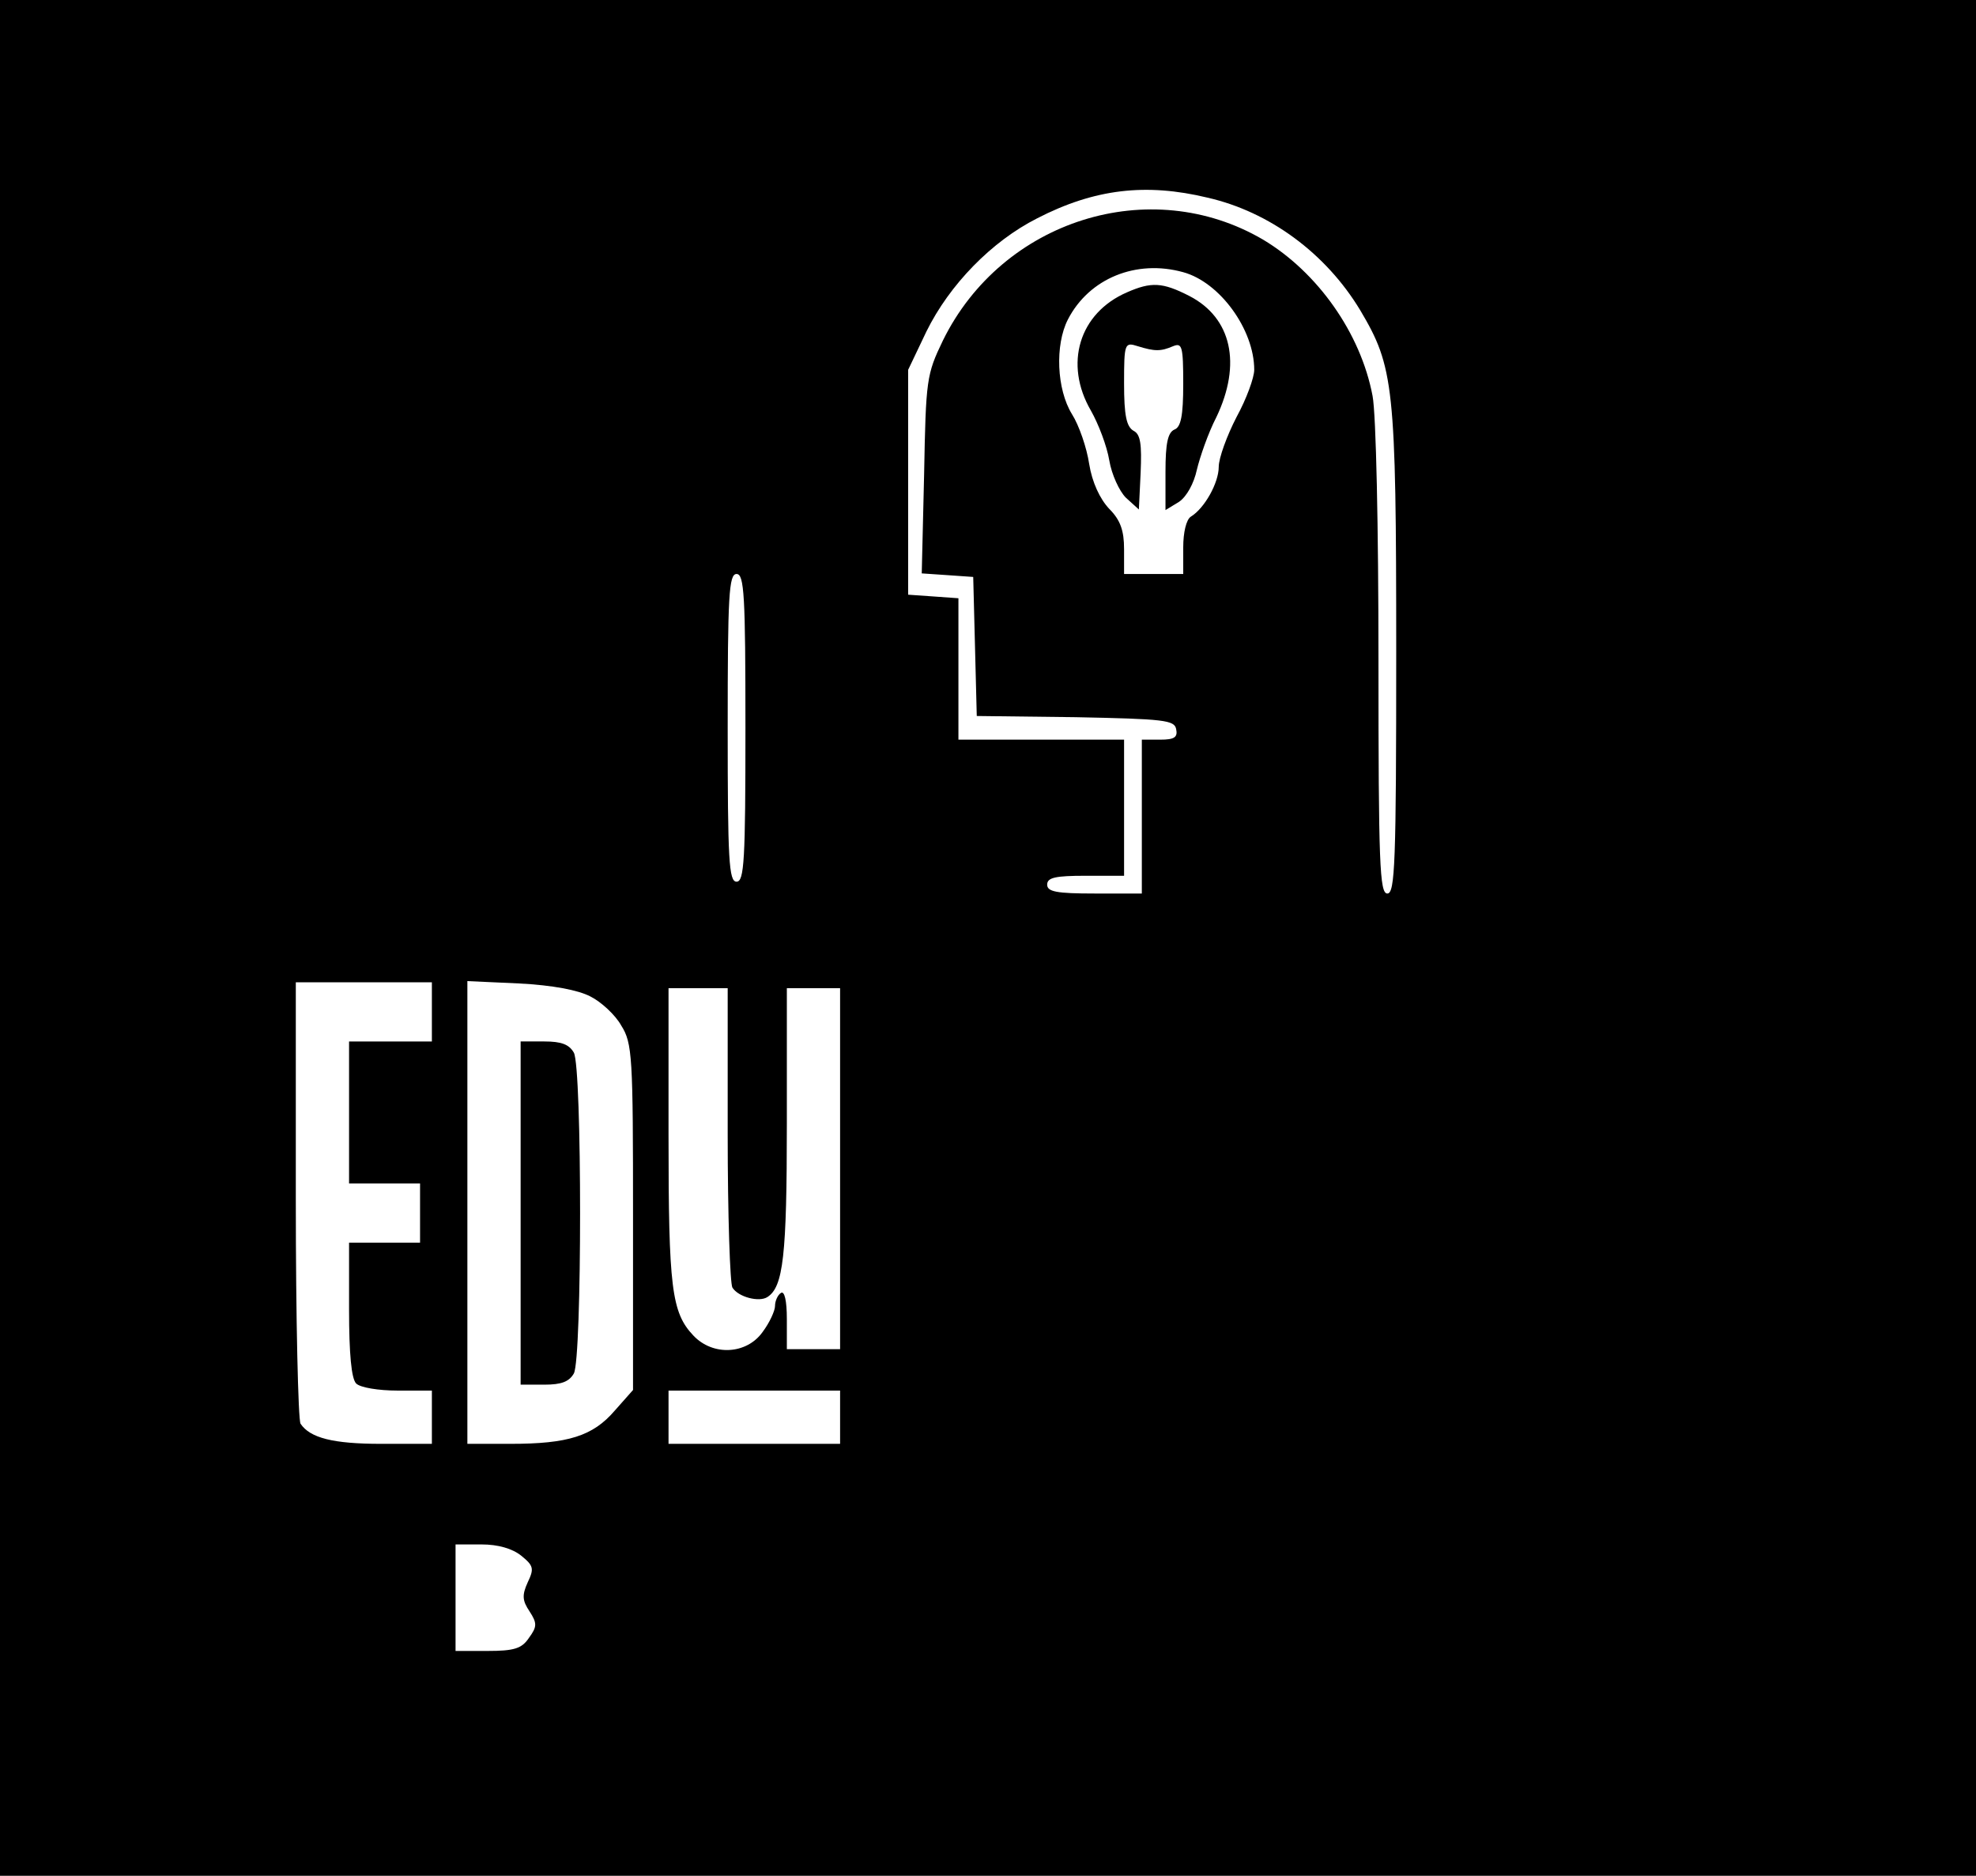 <?xml version="1.0" standalone="no"?>
<!DOCTYPE svg PUBLIC "-//W3C//DTD SVG 20010904//EN"
 "http://www.w3.org/TR/2001/REC-SVG-20010904/DTD/svg10.dtd">
<svg version="1.0" xmlns="http://www.w3.org/2000/svg"
 width="334pt" height="317pt" viewBox="0 0 334 317"
 preserveAspectRatio="xMidYMid meet">
<g transform="translate(0,317) scale(0.1,-0.1)"
fill="#000000" stroke="none">
<path d="M0 1585 l0 -1585 1670 0 1670 0 0 1585 0 1585 -1670 0 -1670 0 0
-1585z m2041 1251 c105 -24 200 -94 258 -190 57 -96 61 -127 61 -578 0 -356
-2 -408 -15 -408 -13 0 -15 50 -15 394 0 224 -4 416 -10 447 -20 106 -93 209
-185 264 -191 112 -441 33 -541 -170 -28 -58 -29 -66 -32 -227 l-4 -167 44 -3
43 -3 3 -117 3 -118 167 -2 c150 -3 167 -5 170 -20 3 -14 -3 -18 -27 -18 l-31
0 0 -130 0 -130 -80 0 c-64 0 -80 3 -80 15 0 12 14 15 65 15 l65 0 0 115 0
115 -140 0 -140 0 0 119 0 120 -42 3 -43 3 0 190 0 190 31 65 c39 79 110 152
187 191 97 50 184 60 288 35z m-41 -126 c62 -17 120 -97 120 -165 0 -13 -13
-49 -30 -80 -16 -31 -30 -69 -30 -84 0 -27 -24 -70 -47 -84 -8 -5 -13 -27 -13
-52 l0 -45 -50 0 -50 0 0 42 c0 31 -6 49 -25 68 -16 17 -29 45 -34 76 -4 27
-17 65 -29 84 -26 42 -29 117 -7 160 36 70 116 102 195 80z m-740 -770 c0
-224 -2 -260 -15 -260 -13 0 -15 36 -15 260 0 224 2 260 15 260 13 0 15 -36
15 -260z m-530 -480 l0 -50 -70 0 -70 0 0 -120 0 -120 60 0 60 0 0 -50 0 -50
-60 0 -60 0 0 -113 c0 -75 4 -117 12 -125 7 -7 38 -12 70 -12 l58 0 0 -45 0
-45 -86 0 c-81 0 -120 10 -136 34 -4 6 -8 176 -8 379 l0 367 115 0 115 0 0
-50z m268 26 c18 -9 42 -31 52 -49 19 -30 20 -52 20 -324 l0 -292 -31 -35
c-37 -43 -79 -56 -176 -56 l-73 0 0 391 0 391 88 -4 c56 -3 99 -11 120 -22z
m232 -233 c0 -137 4 -253 8 -259 10 -16 45 -25 59 -16 27 17 33 70 33 293 l0
229 45 0 45 0 0 -305 0 -305 -45 0 -45 0 0 51 c0 31 -4 48 -10 44 -5 -3 -10
-13 -10 -22 0 -8 -9 -28 -21 -44 -27 -38 -84 -41 -117 -6 -37 39 -42 81 -42
339 l0 248 50 0 50 0 0 -247z m190 -478 l0 -45 -145 0 -145 0 0 45 0 45 145 0
145 0 0 -45z m-539 -234 c21 -17 22 -22 11 -45 -10 -22 -9 -31 3 -49 13 -20
13 -26 -1 -45 -12 -18 -25 -22 -70 -22 l-54 0 0 90 0 90 44 0 c28 0 52 -7 67
-19z"/>
<path d="M1905 2676 c-81 -35 -107 -121 -61 -200 13 -23 27 -60 31 -84 4 -24
17 -52 28 -63 l22 -20 3 62 c2 48 0 65 -12 71 -12 7 -16 26 -16 80 0 68 1 70
23 63 29 -9 39 -9 60 0 15 6 17 0 17 -64 0 -54 -4 -73 -15 -77 -11 -5 -15 -23
-15 -71 l0 -65 23 14 c13 9 25 31 30 54 5 21 19 62 33 89 43 90 26 168 -46
205 -45 23 -64 24 -105 6z"/>
<path d="M880 1120 l0 -290 40 0 c29 0 42 5 50 19 14 26 14 516 0 542 -8 14
-21 19 -50 19 l-40 0 0 -290z"/>
</g>
</svg>

